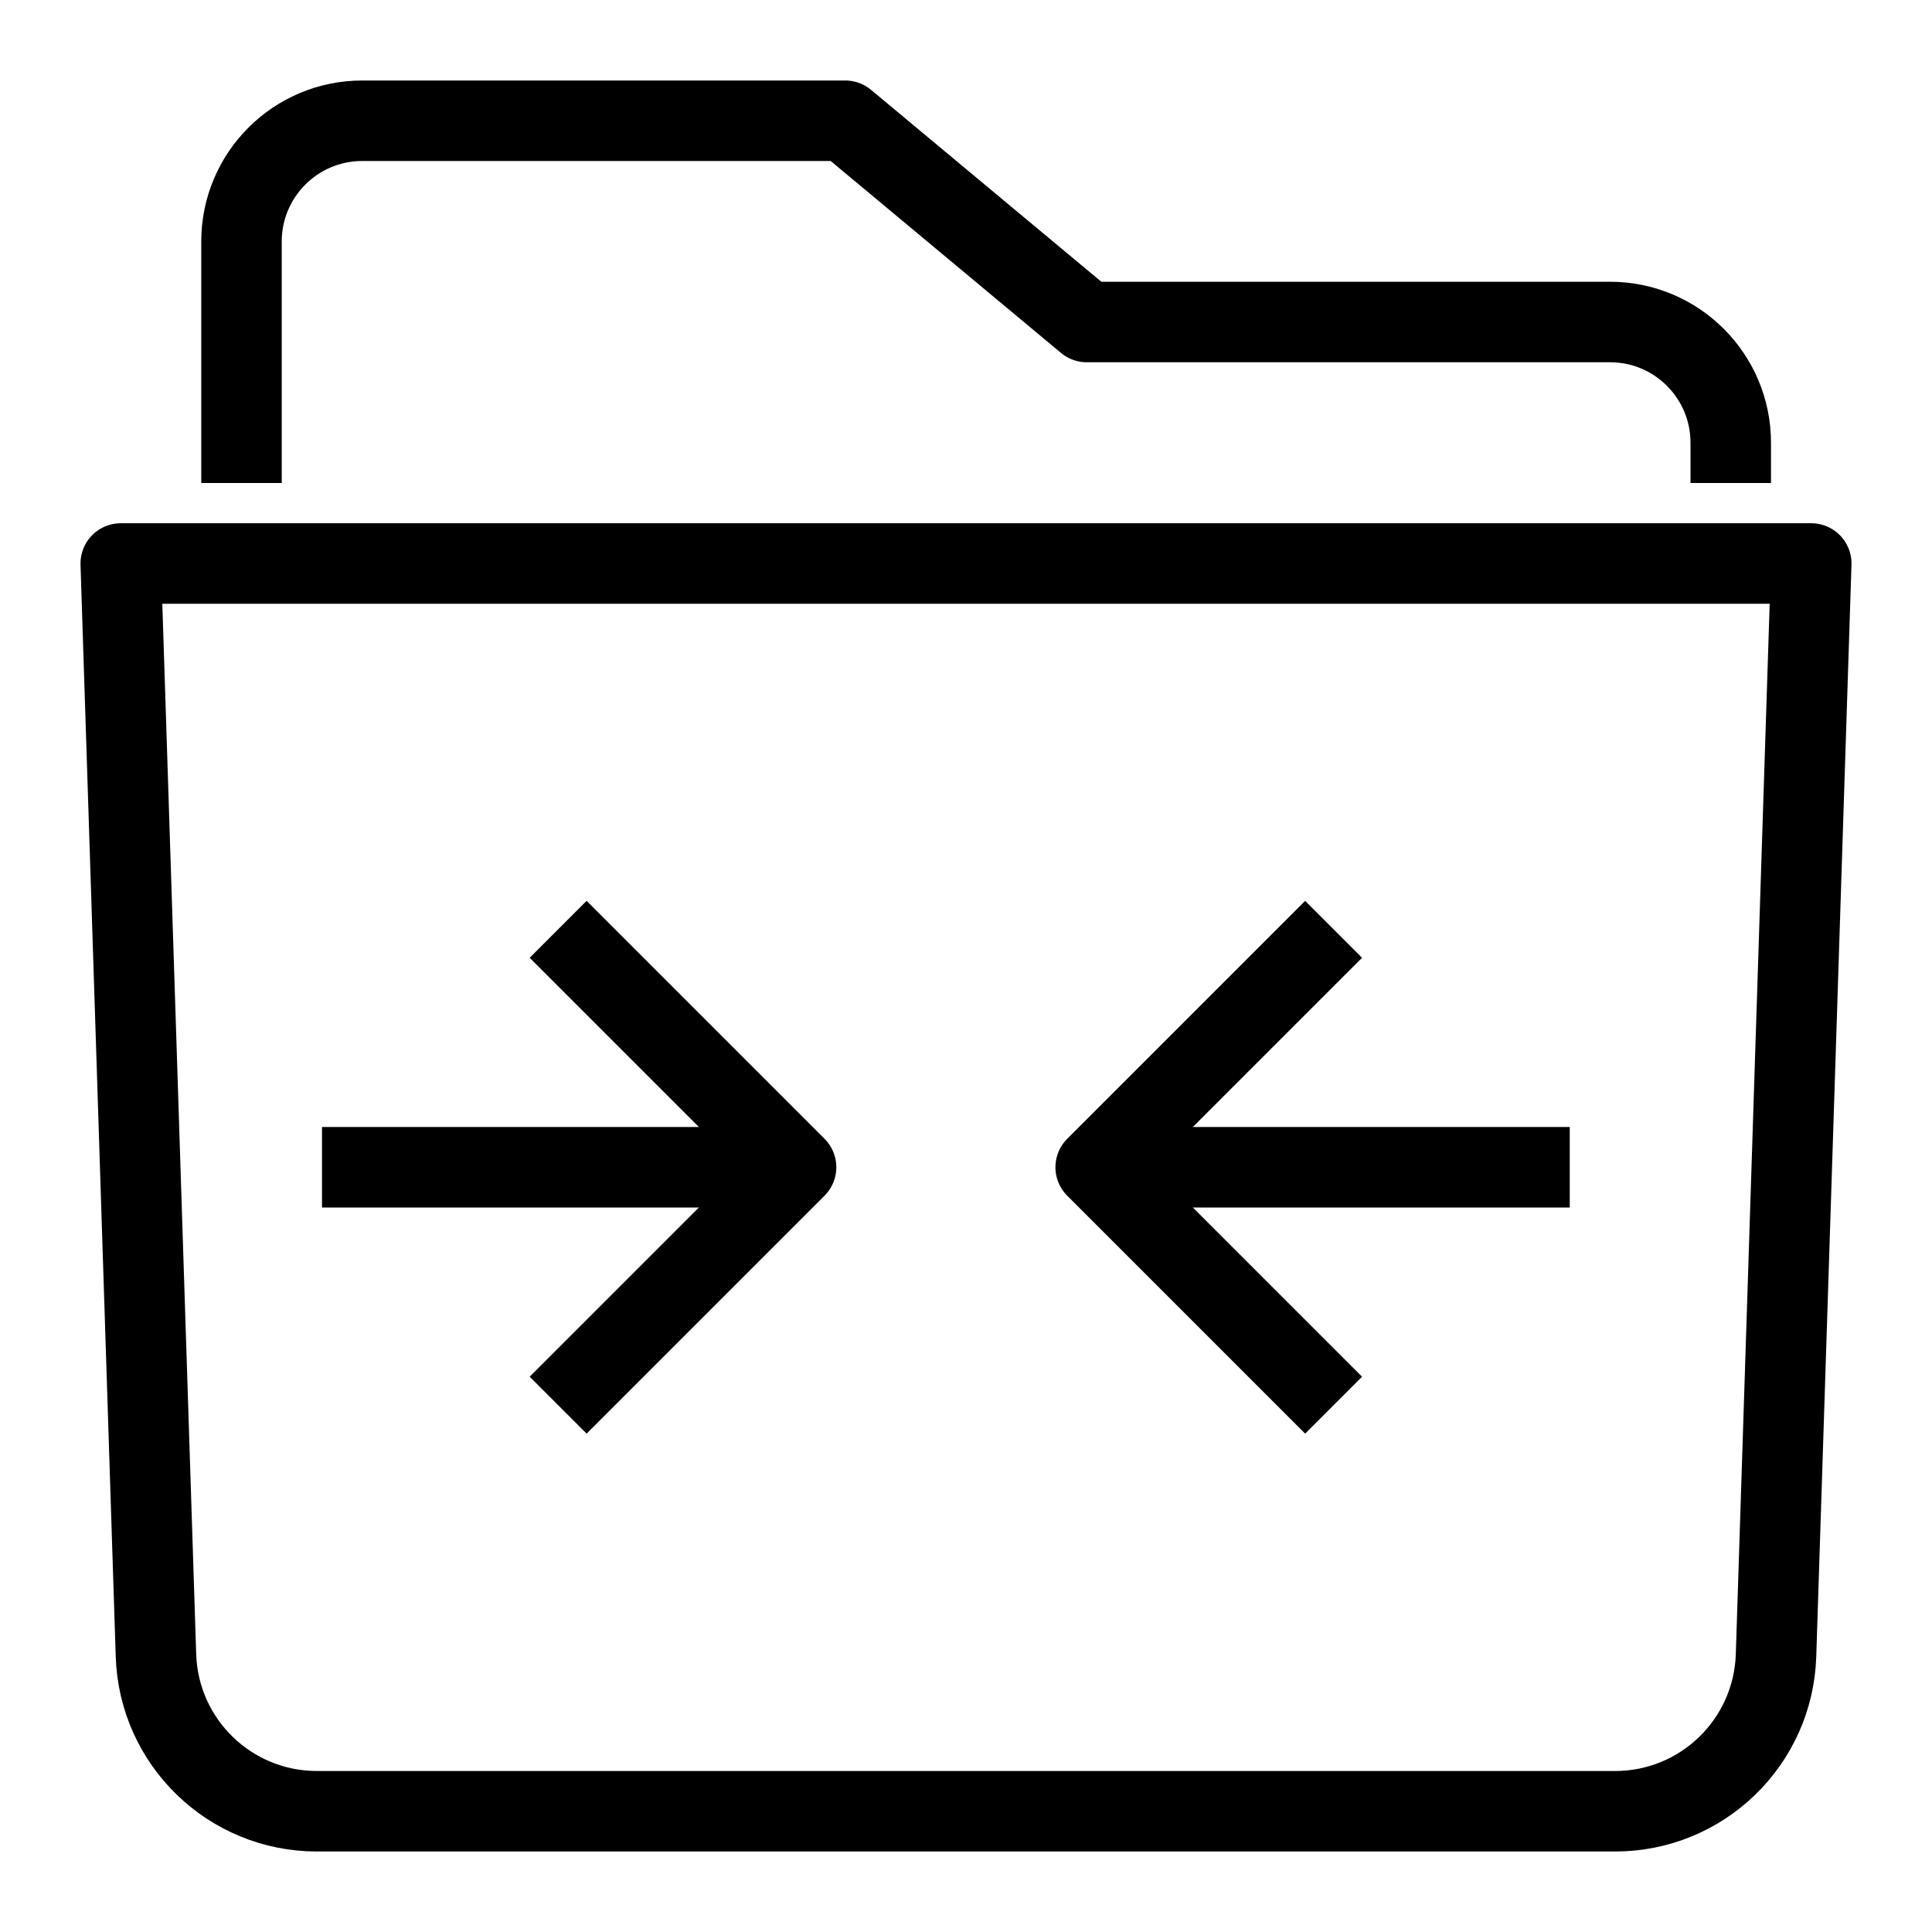 <?xml version="1.0" encoding="utf-8"?>
<!-- Generator: Adobe Illustrator 18.0.0, SVG Export Plug-In . SVG Version: 6.00 Build 0)  -->
<!DOCTYPE svg PUBLIC "-//W3C//DTD SVG 1.1//EN" "http://www.w3.org/Graphics/SVG/1.1/DTD/svg11.dtd">
<svg version="1.1" xmlns="http://www.w3.org/2000/svg" xmlns:xlink="http://www.w3.org/1999/xlink" x="0px" y="0px"
	 viewBox="0 0 48 48" enable-background="new 0 0 48 48" xml:space="preserve">
<g id="Layer_1">
</g>
<g id="Layer_2">
	<g id="Layer_3">
	</g>
	<g id="Layer_4">
	</g>
	<g id="sg-file">
	</g>
	<g id="au-files">
	</g>
	<g id="ae-files">
	</g>
	<g id="prelude-file">
	</g>
	<g id="premier-file">
	</g>
	<g id="br-file">
	</g>
	<g id="fl-file">
	</g>
	<g id="id-file">
	</g>
	<g id="ai-file">
	</g>
	<g id="ps-file">
	</g>
	<g id="move-file">
	</g>
	<g id="break-file">
	</g>
	<g id="blend-file">
	</g>
	<g id="hold-file">
	</g>
	<g id="bookmark">
	</g>
	<g id="file-down">
	</g>
	<g id="file-up">
	</g>
	<g id="check-file">
	</g>
	<g id="remove-file">
	</g>
	<g id="new-file">
	</g>
	<g id="fileupload">
	</g>
	<g id="paper">
	</g>
	<g id="folder-label">
	</g>
	<g id="right-folder">
	</g>
	<g id="left-folder">
	</g>
	<g id="seperate-folder">
		<path fill="none" stroke="#000000" stroke-width="2" stroke-linejoin="round" stroke-miterlimit="10" d="M40.127,45H7.873
			c-2.159,0-3.928-1.713-3.998-3.871L3,14h42l-0.875,27.129
			C44.055,43.287,42.286,45,40.127,45z"/>
		<path fill="none" stroke="#000000" stroke-width="2" stroke-linejoin="round" stroke-miterlimit="10" d="M43,12v-1
			c0-1.657-1.343-3-3-3H27l-6-5H9C7.343,3,6,4.343,6,6v6"/>
		
			<line fill="none" stroke="#000000" stroke-width="2" stroke-linejoin="round" stroke-miterlimit="10" x1="8" y1="29" x2="20" y2="29"/>
		<polyline fill="none" stroke="#000000" stroke-width="2" stroke-linejoin="round" stroke-miterlimit="10" points="
			13.867,23.089 19.778,29 13.867,34.911 		"/>
		
			<line fill="none" stroke="#000000" stroke-width="2" stroke-linejoin="round" stroke-miterlimit="10" x1="39" y1="29" x2="27" y2="29"/>
		<polyline fill="none" stroke="#000000" stroke-width="2" stroke-linejoin="round" stroke-miterlimit="10" points="
			33.133,34.911 27.222,29 33.133,23.089 		"/>
	</g>
	<g id="drag-folder">
	</g>
	<g id="remove-folder">
	</g>
	<g id="new-folder">
	</g>
</g>
<g id="folder-code">
</g>
</svg>
